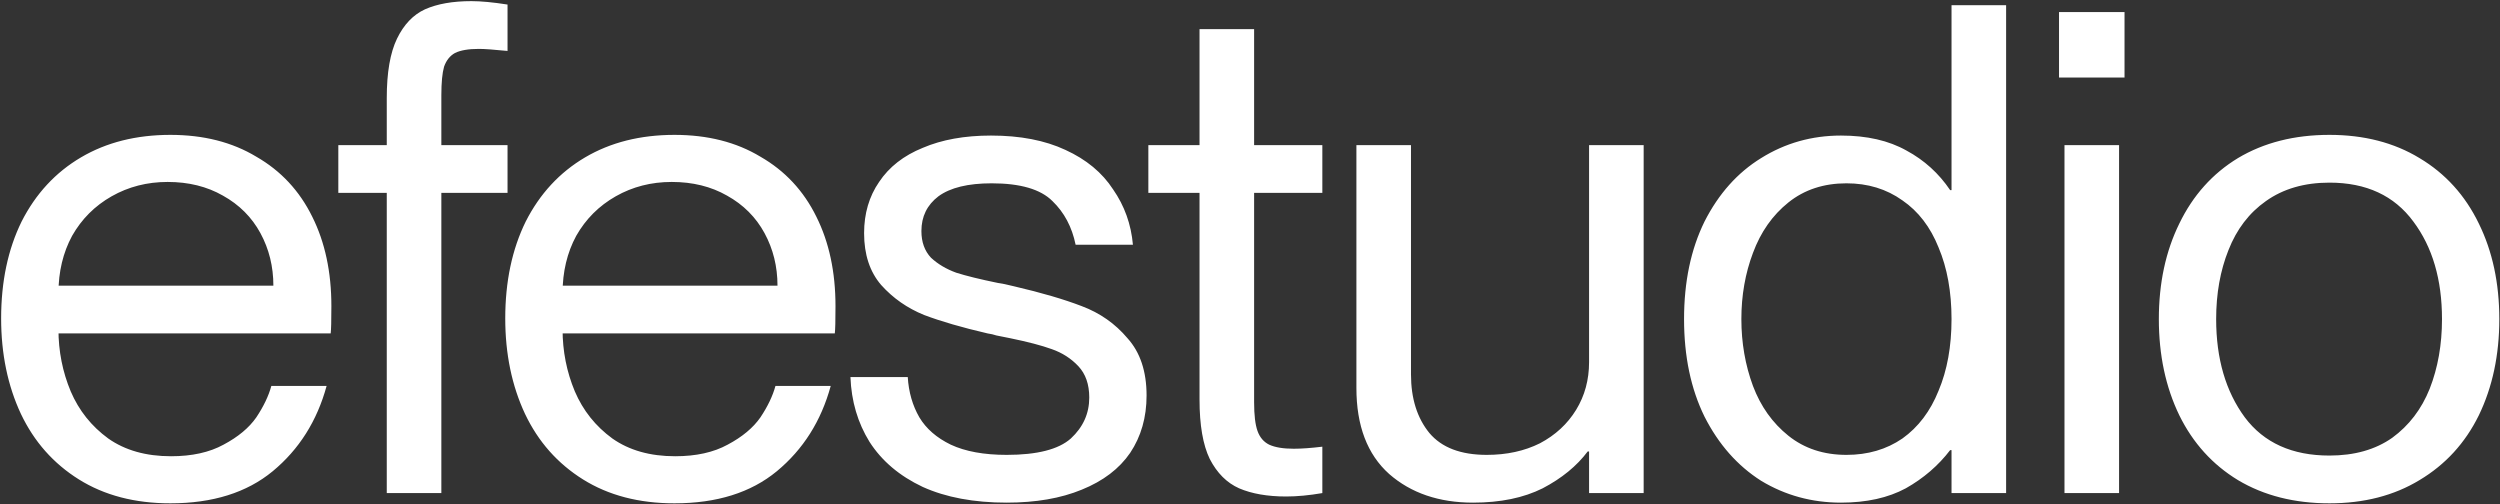 <svg width="1374" height="277" viewBox="0 0 1374 277" fill="none" xmlns="http://www.w3.org/2000/svg">
<rect x="0" y="0" width="1374" height="277" fill="#333333" stroke="none"/>
<path d="M93.625 276.625C74.125 276.625 57.375 272.25 43.375 263.5C29.375 254.75 18.75 242.75 11.5 227.5C4.25 212 0.625 194.5 0.625 175C0.625 154.75 4.375 137 11.875 121.75C19.625 106.5 30.5 94.75 44.5 86.5C58.5 78.25 74.875 74.125 93.625 74.125C111.875 74.125 127.625 78.125 140.875 86.125C154.375 93.875 164.625 104.875 171.625 119.125C178.625 133.125 182.125 149.5 182.125 168.25C182.125 176.25 182 181.25 181.75 183.25H14.125V157H150.25C150.25 146.5 147.875 136.875 143.125 128.125C138.375 119.375 131.5 112.5 122.5 107.5C113.75 102.5 103.625 100 92.125 100C80.875 100 70.625 102.625 61.375 107.875C52.125 113.125 44.875 120.375 39.625 129.625C34.625 138.875 32.125 149.375 32.125 161.125C32.125 167.625 32.125 174.25 32.125 181C32.125 193 34.375 204.375 38.875 215.125C43.375 225.625 50.25 234.25 59.5 241C68.75 247.5 80.25 250.75 94 250.75C105.5 250.75 115.125 248.625 122.875 244.375C130.875 240.125 136.875 235.125 140.875 229.375C144.875 223.375 147.625 217.625 149.125 212.125H179.5C174.25 231.375 164.375 247 149.875 259C135.625 270.75 116.875 276.625 93.625 276.625ZM212.567 53.875C212.567 39.875 214.442 29 218.192 21.25C221.942 13.5 227.067 8.125 233.567 5.125C240.317 2.125 248.817 0.625 259.067 0.625C264.317 0.625 270.942 1.25 278.942 2.5V28C271.442 27.25 266.192 26.875 263.192 26.875C257.442 26.875 253.067 27.625 250.067 29.125C247.317 30.625 245.317 33.125 244.067 36.625C243.067 40.125 242.567 45.375 242.567 52.375V271H212.567V53.875ZM185.942 79.75H278.942V106H185.942V79.75ZM370.686 276.625C351.186 276.625 334.436 272.25 320.436 263.5C306.436 254.75 295.811 242.75 288.561 227.5C281.311 212 277.686 194.5 277.686 175C277.686 154.75 281.436 137 288.936 121.75C296.686 106.5 307.561 94.75 321.561 86.5C335.561 78.25 351.936 74.125 370.686 74.125C388.936 74.125 404.686 78.125 417.936 86.125C431.436 93.875 441.686 104.875 448.686 119.125C455.686 133.125 459.186 149.5 459.186 168.25C459.186 176.25 459.061 181.25 458.811 183.25H291.186V157H427.311C427.311 146.5 424.936 136.875 420.186 128.125C415.436 119.375 408.561 112.5 399.561 107.5C390.811 102.5 380.686 100 369.186 100C357.936 100 347.686 102.625 338.436 107.875C329.186 113.125 321.936 120.375 316.686 129.625C311.686 138.875 309.186 149.375 309.186 161.125C309.186 167.625 309.186 174.25 309.186 181C309.186 193 311.436 204.375 315.936 215.125C320.436 225.625 327.311 234.25 336.561 241C345.811 247.5 357.311 250.75 371.061 250.75C382.561 250.75 392.186 248.625 399.936 244.375C407.936 240.125 413.936 235.125 417.936 229.375C421.936 223.375 424.686 217.625 426.186 212.125H456.561C451.311 231.375 441.436 247 426.936 259C412.686 270.75 393.936 276.625 370.686 276.625ZM553.281 276.25C535.281 276.25 519.906 273.375 507.156 267.625C494.406 261.625 484.656 253.375 477.906 242.875C471.406 232.375 467.906 220.5 467.406 207.25H498.906C499.406 215.5 501.531 222.875 505.281 229.375C509.031 235.625 514.781 240.625 522.531 244.375C530.531 248.125 540.781 250 553.281 250C570.031 250 581.781 247 588.531 241C595.281 234.75 598.656 227.25 598.656 218.5C598.656 211.25 596.656 205.5 592.656 201.25C588.656 197 583.781 193.875 578.031 191.875C572.531 189.875 564.906 187.875 555.156 185.875C552.656 185.375 550.156 184.875 547.656 184.375C546.156 183.875 544.531 183.5 542.781 183.25C528.781 180 517.156 176.625 507.906 173.125C498.656 169.375 490.781 163.875 484.281 156.625C478.031 149.375 474.906 139.875 474.906 128.125C474.906 117.375 477.656 108 483.156 100C488.656 91.75 496.656 85.5 507.156 81.25C517.656 76.75 530.156 74.5 544.656 74.5C560.656 74.5 574.281 77.125 585.531 82.375C597.031 87.625 605.781 94.875 611.781 104.125C618.031 113.125 621.656 123.25 622.656 134.5H591.156C589.156 124.75 584.906 116.75 578.406 110.5C571.906 104 560.781 100.75 545.031 100.75C532.031 100.75 522.281 103.125 515.781 107.875C509.531 112.625 506.406 119 506.406 127C506.406 133 508.156 137.875 511.656 141.625C515.406 145.125 520.031 147.875 525.531 149.875C531.031 151.625 538.656 153.5 548.406 155.5C550.406 155.75 553.406 156.375 557.406 157.375C572.406 160.875 584.781 164.5 594.531 168.25C604.531 172 612.906 177.875 619.656 185.875C626.656 193.625 630.156 204.125 630.156 217.375C630.156 229.375 627.156 239.875 621.156 248.875C615.156 257.625 606.281 264.375 594.531 269.125C583.031 273.875 569.281 276.25 553.281 276.25ZM706.885 272.875C696.635 272.875 688.01 271.375 681.01 268.375C674.26 265.375 668.885 260 664.885 252.25C661.135 244.5 659.26 233.625 659.26 219.625V16H689.26V221.125C689.26 228.125 689.885 233.375 691.135 236.875C692.385 240.375 694.51 242.875 697.51 244.375C700.76 245.875 705.26 246.625 711.01 246.625C715.26 246.625 720.51 246.25 726.76 245.5V271C719.51 272.25 712.885 272.875 706.885 272.875ZM631.135 79.75H726.76V106H631.135V79.75ZM809.605 276.25C790.855 276.25 775.48 271 763.48 260.5C751.48 249.75 745.48 234 745.48 213.25V79.75H775.48V205.75C775.48 219 778.855 229.75 785.605 238C792.355 246 802.855 250 817.105 250C828.105 250 837.855 247.875 846.355 243.625C854.855 239.125 861.48 233 866.23 225.25C870.98 217.5 873.355 208.75 873.355 199H874.105V248.125H872.605C866.605 256.125 858.355 262.875 847.855 268.375C837.355 273.625 824.605 276.25 809.605 276.25ZM873.355 79.75H903.355V271H873.355V79.75ZM1011.81 276.25C995.807 276.25 981.182 272.25 967.932 264.25C954.932 256 944.557 244.25 936.807 229C929.307 213.75 925.557 195.875 925.557 175.375C925.557 154.875 929.307 137 936.807 121.75C944.557 106.5 954.932 94.875 967.932 86.875C981.182 78.625 995.807 74.5 1011.81 74.5C1026.06 74.5 1038.06 77.25 1047.81 82.75C1057.56 88 1065.56 95.25 1071.81 104.5H1080.81V247.375H1071.81C1065.31 255.875 1057.18 262.875 1047.43 268.375C1037.68 273.625 1025.81 276.25 1011.81 276.25ZM1014.81 250C1026.56 250 1036.81 247 1045.56 241C1054.31 234.75 1060.93 226 1065.43 214.75C1070.18 203.5 1072.56 190.375 1072.56 175.375C1072.56 160.375 1070.18 147.25 1065.43 136C1060.93 124.75 1054.31 116.125 1045.56 110.125C1036.81 103.875 1026.56 100.75 1014.81 100.75C1002.31 100.75 991.682 104.25 982.932 111.25C974.182 118.25 967.682 127.5 963.432 139C959.182 150.25 957.057 162.375 957.057 175.375C957.057 188.375 959.182 200.625 963.432 212.125C967.682 223.375 974.182 232.5 982.932 239.5C991.682 246.5 1002.31 250 1014.81 250ZM1072.56 2.875H1102.56V271H1072.56V2.875ZM1134.64 79.75H1164.64V271H1134.64V79.75ZM1131.64 6.625H1167.64V42.625H1131.64V6.625ZM1280.25 276.625C1261 276.625 1244.25 272.375 1230 263.875C1216 255.375 1205.25 243.5 1197.75 228.25C1190.25 212.75 1186.5 195.125 1186.5 175.375C1186.5 155.625 1190.25 138.125 1197.75 122.875C1205.25 107.375 1216 95.375 1230 86.875C1244.25 78.375 1261 74.125 1280.25 74.125C1299.25 74.125 1315.75 78.375 1329.75 86.875C1344 95.375 1354.87 107.375 1362.37 122.875C1369.87 138.125 1373.62 155.625 1373.62 175.375C1373.62 195.125 1369.87 212.75 1362.37 228.25C1354.87 243.5 1344 255.375 1329.75 263.875C1315.75 272.375 1299.25 276.625 1280.25 276.625ZM1280.25 250.375C1294 250.375 1305.5 247.125 1314.75 240.625C1324 233.875 1330.87 224.875 1335.37 213.625C1339.87 202.125 1342.12 189.375 1342.12 175.375C1342.12 153.625 1336.87 135.75 1326.37 121.75C1315.87 107.5 1300.5 100.375 1280.25 100.375C1266.5 100.375 1254.87 103.75 1245.37 110.5C1236.12 117 1229.25 126 1224.75 137.5C1220.25 148.75 1218 161.375 1218 175.375C1218 197.125 1223.25 215.125 1233.75 229.375C1244.25 243.375 1259.75 250.375 1280.25 250.375Z" fill="white"/>
</svg>
